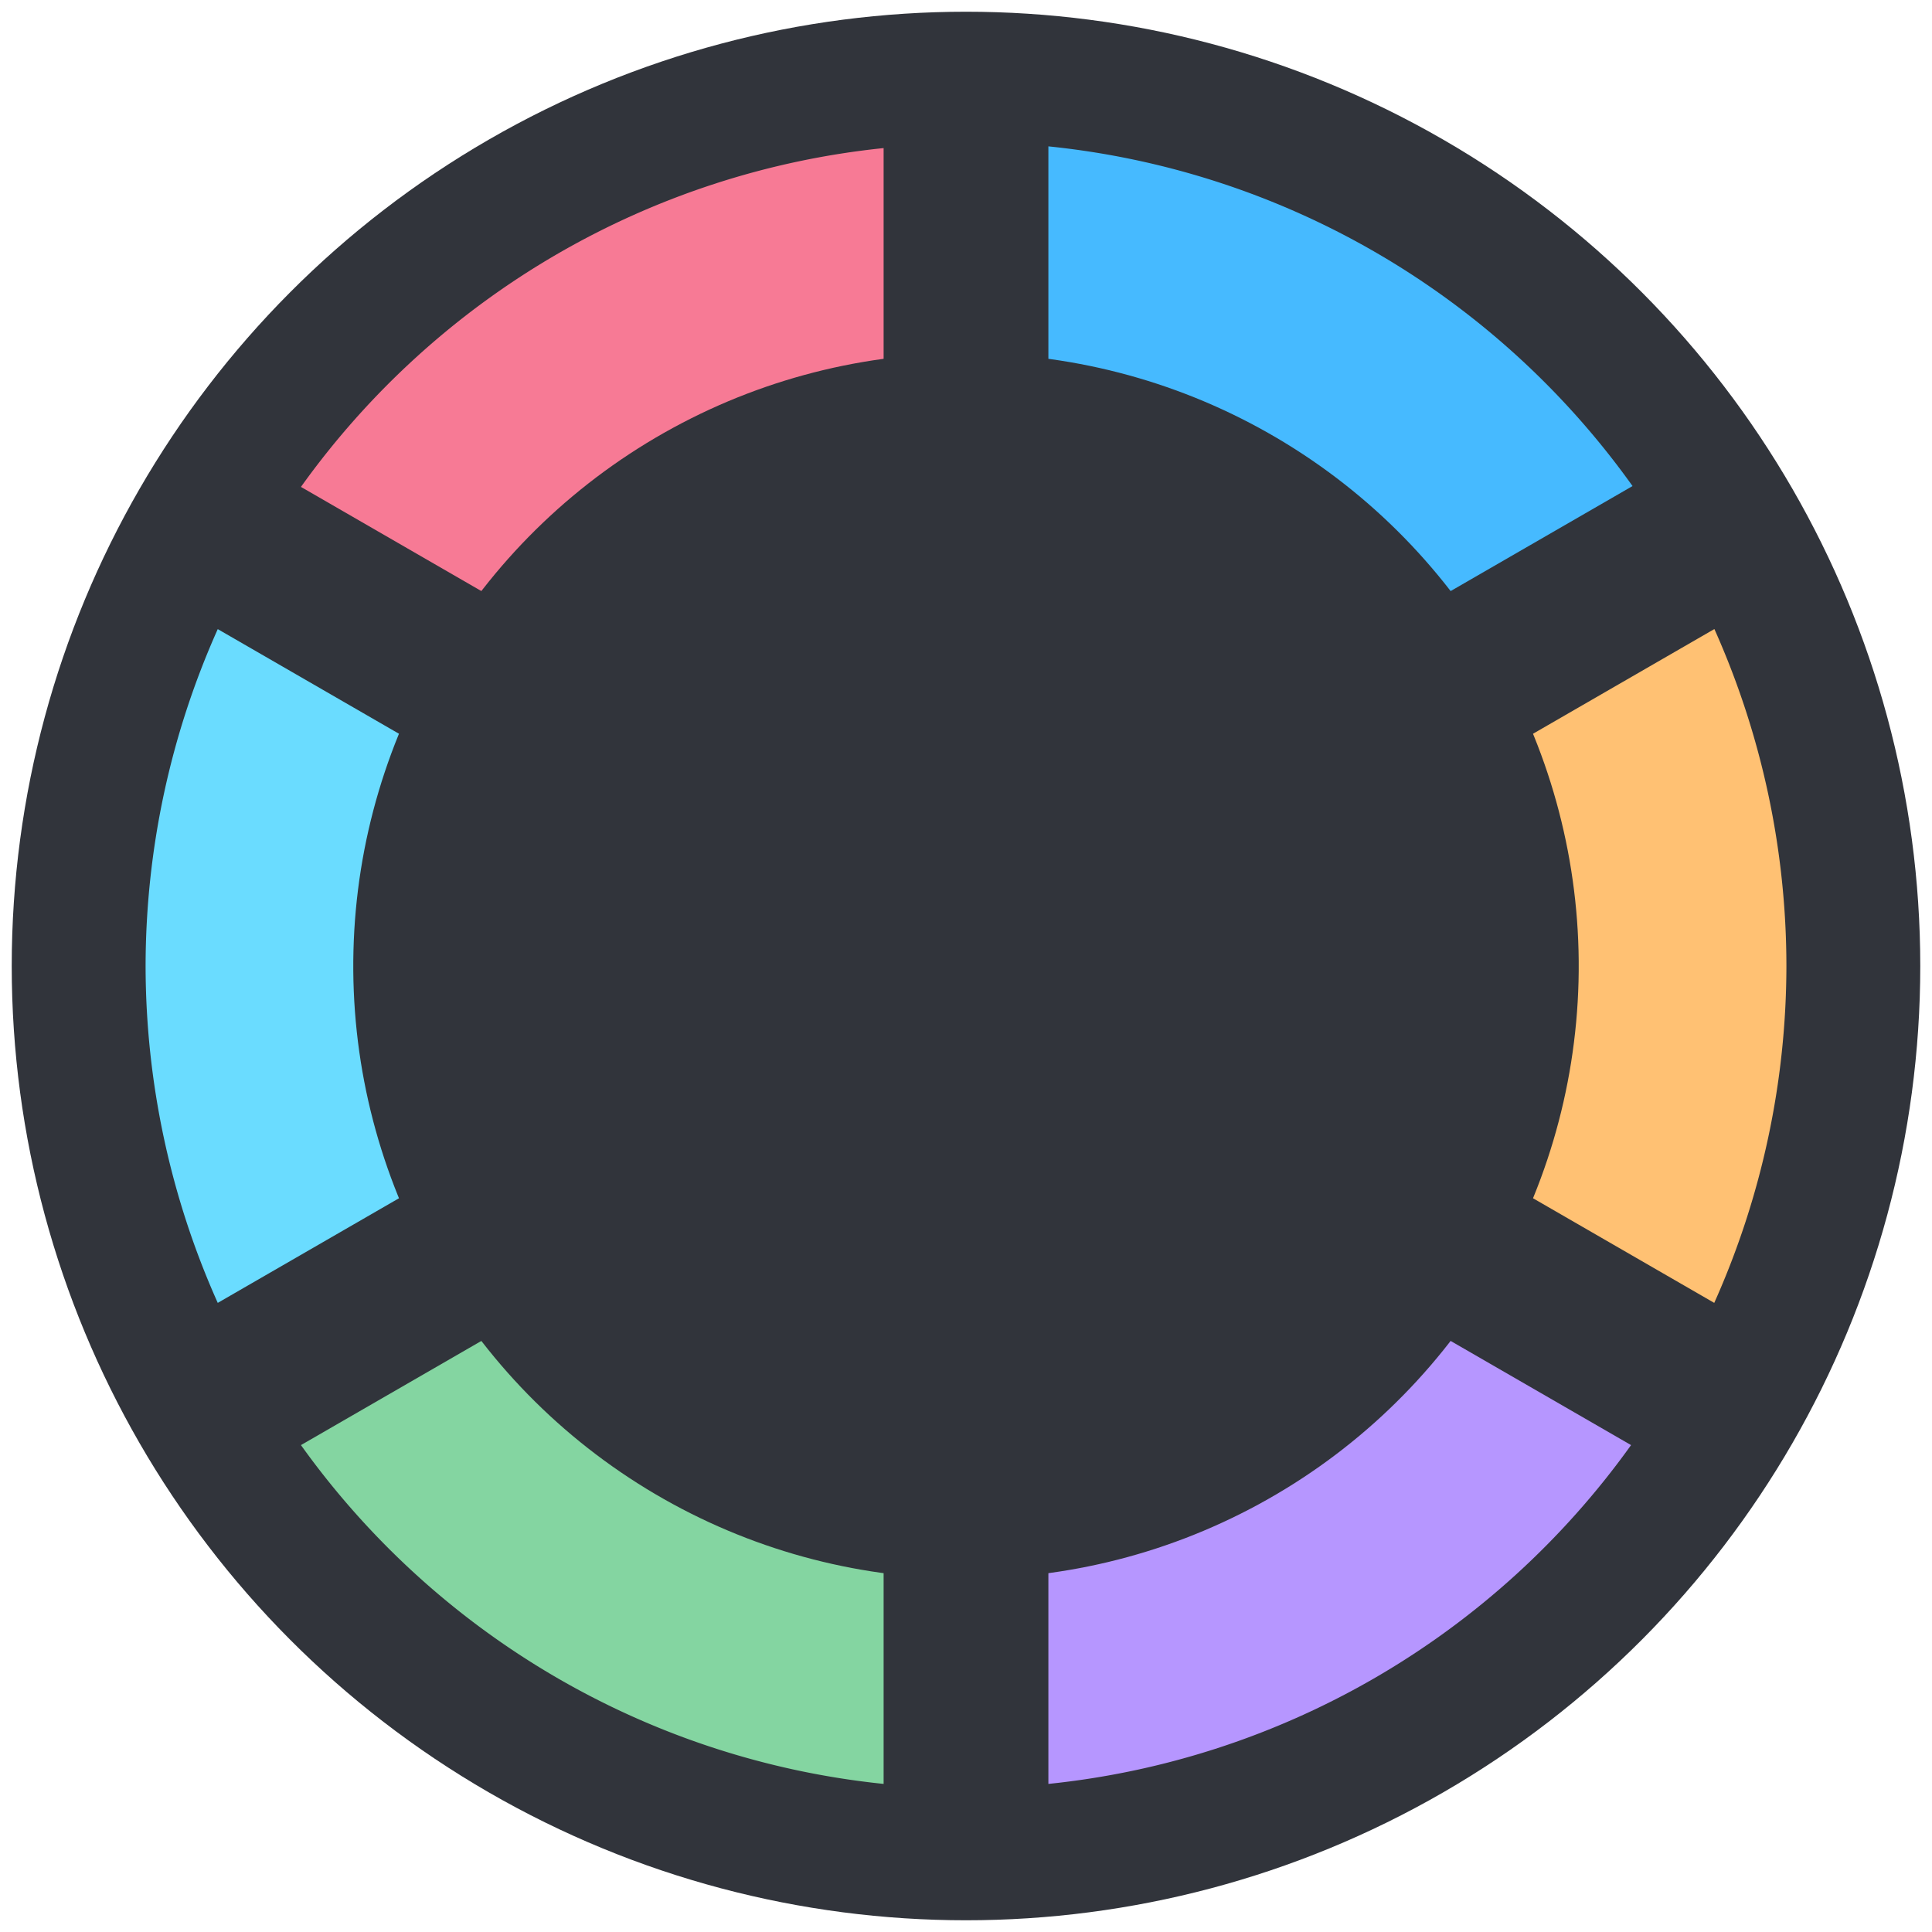 <?xml version="1.0" encoding="UTF-8" standalone="no"?>
<!-- Created with Inkscape (http://www.inkscape.org/) -->

<svg
   width="100mm"
   height="100mm"
   viewBox="0 0 100 100"
   version="1.1"
   id="svg1"
   inkscape:version="1.3.2 (091e20e, 2023-11-25, custom)"
   sodipodi:docname="icon.svg"
   inkscape:export-filename="icon.png"
   inkscape:export-xdpi="32.512001"
   inkscape:export-ydpi="32.512001"
   xmlns:inkscape="http://www.inkscape.org/namespaces/inkscape"
   xmlns:sodipodi="http://sodipodi.sourceforge.net/DTD/sodipodi-0.dtd"
   xmlns="http://www.w3.org/2000/svg"
   xmlns:svg="http://www.w3.org/2000/svg">
  <sodipodi:namedview
     id="namedview1"
     pagecolor="#ffffff"
     bordercolor="#000000"
     borderopacity="0.25"
     inkscape:showpageshadow="2"
     inkscape:pageopacity="0.0"
     inkscape:pagecheckerboard="0"
     inkscape:deskcolor="#d1d1d1"
     inkscape:document-units="mm"
     inkscape:zoom="1.4891502"
     inkscape:cx="-0.33576196"
     inkscape:cy="172.24589"
     inkscape:window-width="2126"
     inkscape:window-height="1395"
     inkscape:window-x="149"
     inkscape:window-y="90"
     inkscape:window-maximized="0"
     inkscape:current-layer="layer2" />
  <defs
     id="defs1" />
  <g
     inkscape:groupmode="layer"
     id="layer2"
     inkscape:label="Layer 2">
    <circle
       style="display:inline;fill:#31343b;fill-opacity:1;fill-rule:nonzero;stroke:none;stroke-width:5;stroke-linecap:round;stroke-dasharray:none;stroke-opacity:0.994;paint-order:markers stroke fill"
       id="path59"
       cx="50"
       cy="50"
       r="49.393" />
    <path
       id="path25"
       style="display:inline;fill:#6adcff;fill-opacity:1;fill-rule:nonzero;stroke:none;stroke-width:5;stroke-linecap:round;stroke-dasharray:none;stroke-opacity:0.994;paint-order:markers stroke fill"
       d="M 11.271,67.437 41.472,50 11.271,32.563 A 42.464,42.642 0 0 0 7.536,50 42.464,42.642 0 0 0 11.271,67.437 Z" />
    <path
       id="path58"
       style="fill:#ffc173;fill-opacity:1;fill-rule:nonzero;stroke:none;stroke-width:5;stroke-linecap:round;stroke-dasharray:none;stroke-opacity:0.994;paint-order:markers stroke fill"
       d="M 88.736 32.559 L 58.528 50 L 88.729 67.437 A 42.464 42.642 0 0 0 92.464 50 A 42.464 42.642 0 0 0 88.736 32.559 z " />
    <path
       id="path57"
       style="fill:#46baff;fill-opacity:1;fill-rule:nonzero;stroke:none;stroke-width:5;stroke-linecap:round;stroke-dasharray:none;stroke-opacity:0.994;paint-order:markers stroke fill"
       d="M 54.264 42.614 L 84.5 25.158 A 42.464 42.642 0 0 0 54.264 7.576 L 54.264 42.614 z " />
    <path
       id="path51"
       style="display:inline;fill:#b696ff;fill-opacity:1;fill-rule:nonzero;stroke:none;stroke-width:5;stroke-linecap:round;stroke-dasharray:none;stroke-opacity:0.994;paint-order:markers stroke fill"
       d="M 54.264,92.335 A 42.464,42.642 0 0 0 84.423,74.798 L 54.264,57.386 Z" />
    <path
       id="path50"
       style="fill:#84d5a1;fill-opacity:1;fill-rule:nonzero;stroke:none;stroke-width:5;stroke-linecap:round;stroke-dasharray:none;stroke-opacity:0.994;paint-order:markers stroke fill"
       d="M 45.736 57.386 L 15.577 74.798 A 42.464 42.642 0 0 0 45.736 92.335 L 45.736 57.386 z " />
    <path
       id="path42"
       style="display:inline;fill:#f77a95;fill-opacity:1;fill-rule:nonzero;stroke:none;stroke-width:5;stroke-linecap:round;stroke-dasharray:none;stroke-opacity:0.994;paint-order:markers stroke fill"
       d="M 45.736,7.665 A 42.464,42.642 0 0 0 15.577,25.202 L 45.736,42.614 Z" />
    <circle
       style="display:inline;fill:#31343b;fill-opacity:1;fill-rule:nonzero;stroke:none;stroke-width:3.21;stroke-linecap:round;stroke-dasharray:none;stroke-opacity:0.994;paint-order:markers stroke fill"
       id="path59-4"
       cx="51.244"
       cy="48.724"
       r="31.715"
       transform="rotate(1.444)" />
    <rect
       style="display:none;fill:#000000;fill-opacity:1;fill-rule:nonzero;stroke:none;stroke-width:5;stroke-linecap:round;stroke-dasharray:none;stroke-opacity:0.994;paint-order:markers stroke fill"
       id="rect36"
       width="8.528"
       height="135.921"
       x="-40.154"
       y="-13.148"
       ry="0.355"
       inkscape:tile-cx="2.8427845"
       inkscape:tile-cy="58.543596"
       inkscape:tile-w="8.5283536"
       inkscape:tile-h="135.92064"
       inkscape:tile-x0="-1.4213923"
       inkscape:tile-y0="-9.4167232" />
  </g>
</svg>
